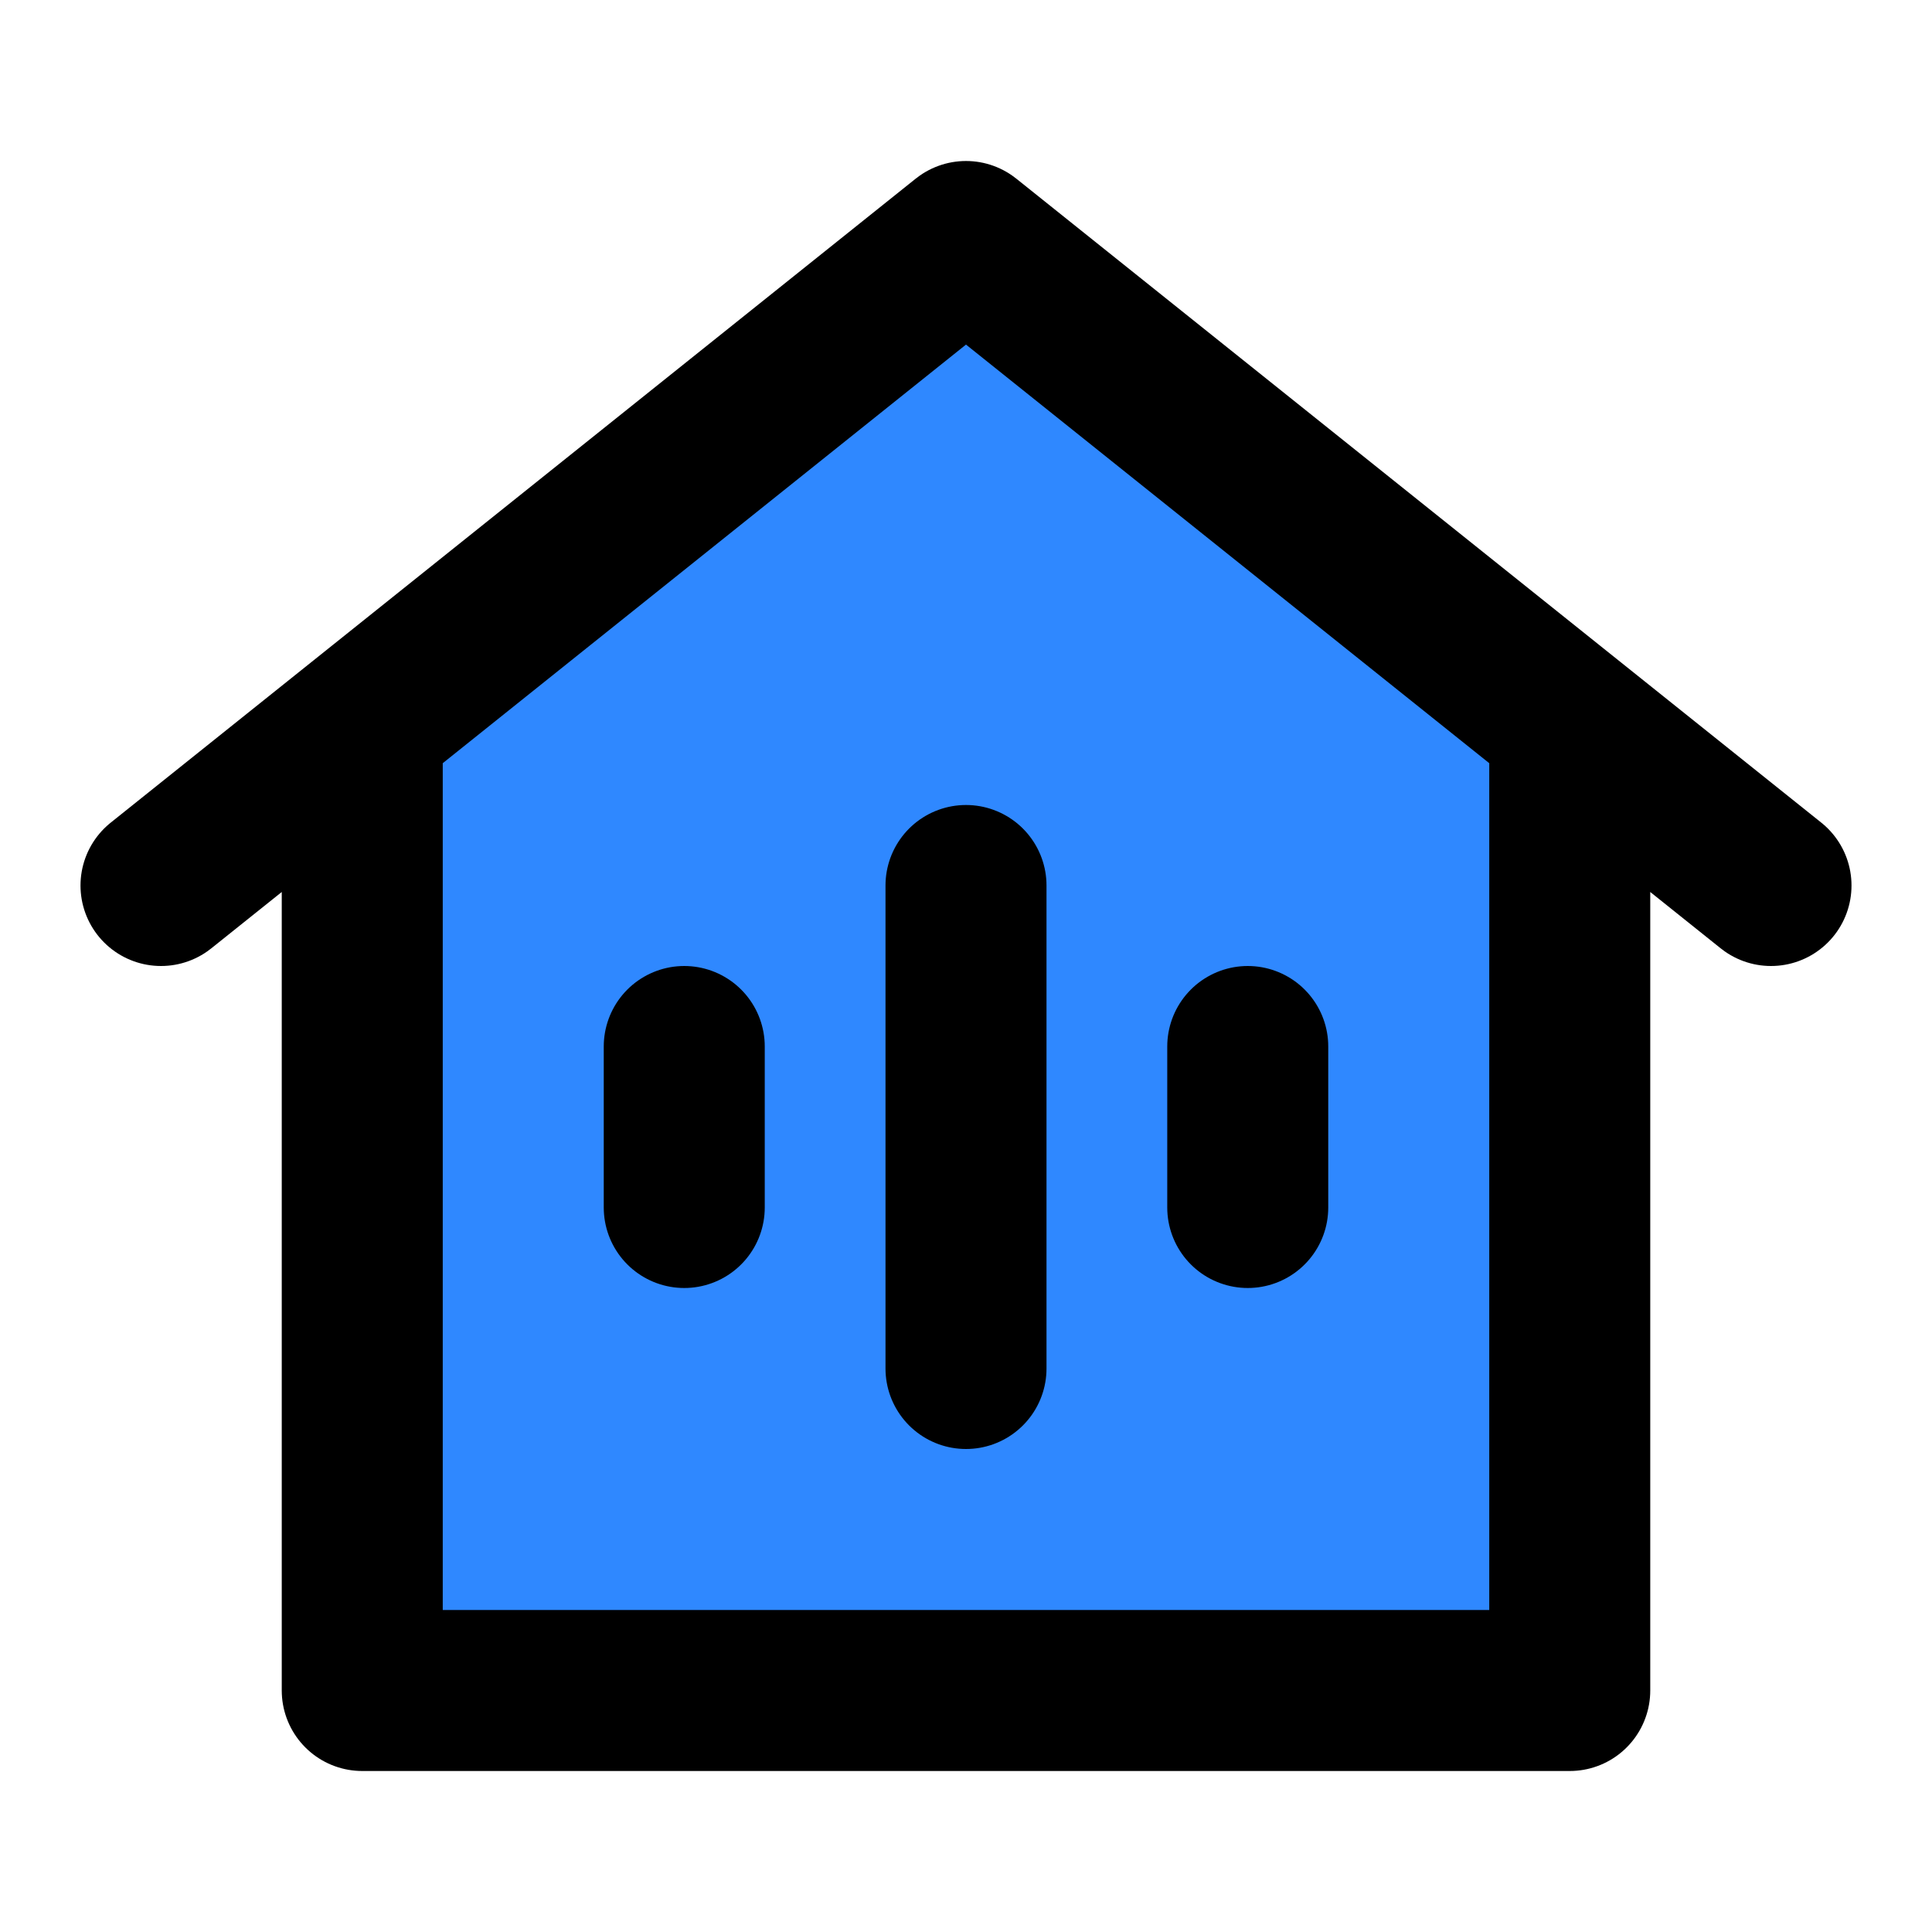 <svg viewBox="0 0 48 48" fill="none" xmlns="http://www.w3.org/2000/svg"><path d="M9 18V42H39V18L24 6L9 18Z" fill="#2F88FF"/><path d="M9 42V18L4 22L24 6L44 22L39 18V42H9Z" stroke="black" stroke-width="4" stroke-linecap="round" stroke-linejoin="round"/><path d="M24 22V34" stroke="currentColor" stroke-width="4" stroke-linecap="round" stroke-linejoin="round"/><path d="M31 26V30" stroke="currentColor" stroke-width="4" stroke-linecap="round" stroke-linejoin="round"/><path d="M17 26V30" stroke="currentColor" stroke-width="4" stroke-linecap="round" stroke-linejoin="round"/></svg>